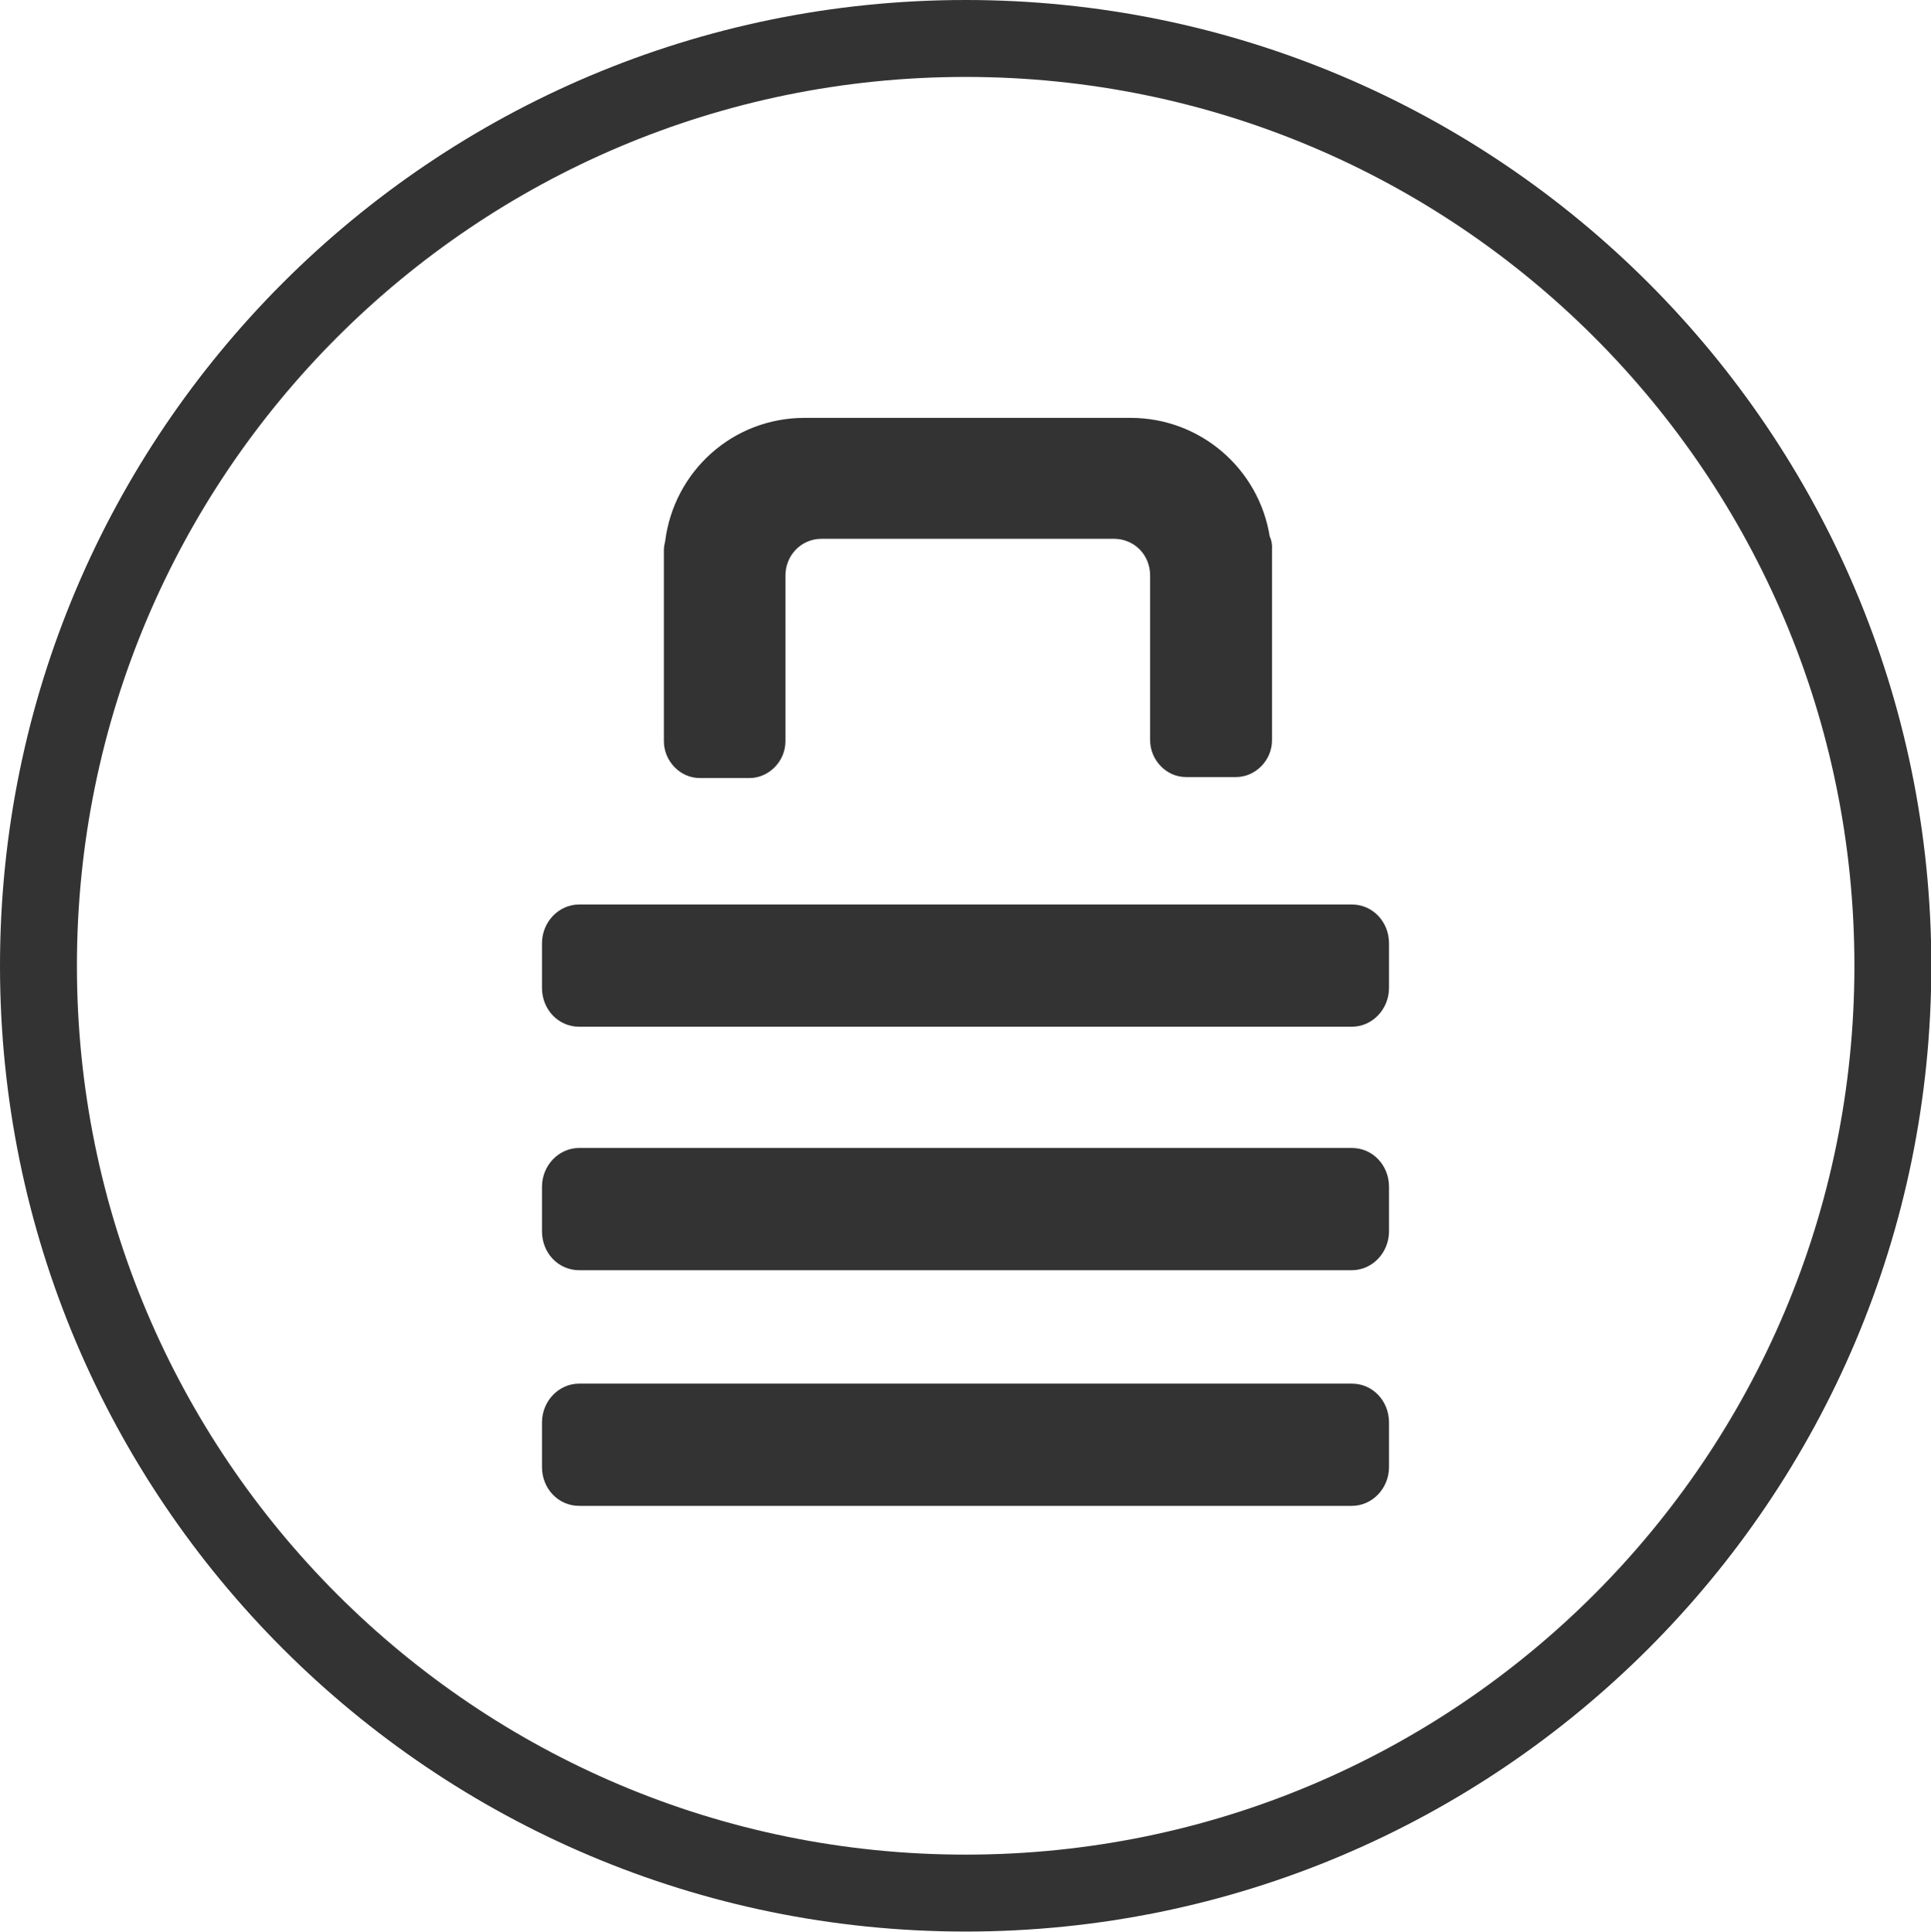 <svg xmlns="http://www.w3.org/2000/svg" xmlns:xlink="http://www.w3.org/1999/xlink" id="Layer_1" x="0" y="0" enable-background="new 9.7 199.4 592.5 592.7" version="1.1" viewBox="9.7 199.4 592.5 592.7" xml:space="preserve"><path fill="#333" d="M306,199.4C142.4,199.4,9.7,332,9.7,495.7S142.4,792,306,792s296.3-132.7,296.3-296.3S469.6,199.4,306,199.4	z M306,768.4c-150.7,0-272.7-122.1-272.7-272.7s122-272.7,272.7-272.7s272.7,122,272.7,272.7S456.7,768.4,306,768.4z"/><path id="Path" fill="#333" d="M176,488.8c0-6.5,5.1-11.9,11.4-11.9h237.1c6.4,0,11.4,5.3,11.4,11.9v13.7	c0,6.5-5.1,11.9-11.4,11.9H187.4c-6.4,0-11.4-5.3-11.4-11.9V488.8L176,488.8z"/><path id="Path_1_" fill="#333" d="M176,563.5c0-6.5,5.1-11.9,11.4-11.9h237.1c6.4,0,11.4,5.3,11.4,11.9v13.7	c0,6.5-5.1,11.9-11.4,11.9H187.4c-6.4,0-11.4-5.3-11.4-11.9V563.5L176,563.5z"/><path id="Path_2_" fill="#333" d="M176,635.8c0-6.5,5.1-11.9,11.4-11.9h237.1c6.4,0,11.4,5.3,11.4,11.9v13.7	c0,6.5-5.1,11.9-11.4,11.9H187.4c-6.4,0-11.4-5.3-11.4-11.9V635.8L176,635.8z"/><path id="Path_3_" fill="#333" d="M399.3,364c-3.3-20.7-21.2-36.4-42.7-36.4h-100c-22.2,0-40.1,16.5-42.8,37.8	c-0.2,0.9-0.4,1.8-0.4,2.8v58.6c0,6,4.9,11.3,11,11.3h15.3c5.8,0,11-5,11-11.3v-37.6V376c0-6.2,4.8-11.3,11.1-11.3h89.7	c6.1,0,11.1,4.8,11.1,11.3v18.8v31.7c0,6,4.9,11.3,11,11.3H389c5.8,0,11-5,11-11.3v-58.6C400.1,366.8,399.9,365.2,399.3,364	L399.3,364z"/></svg>